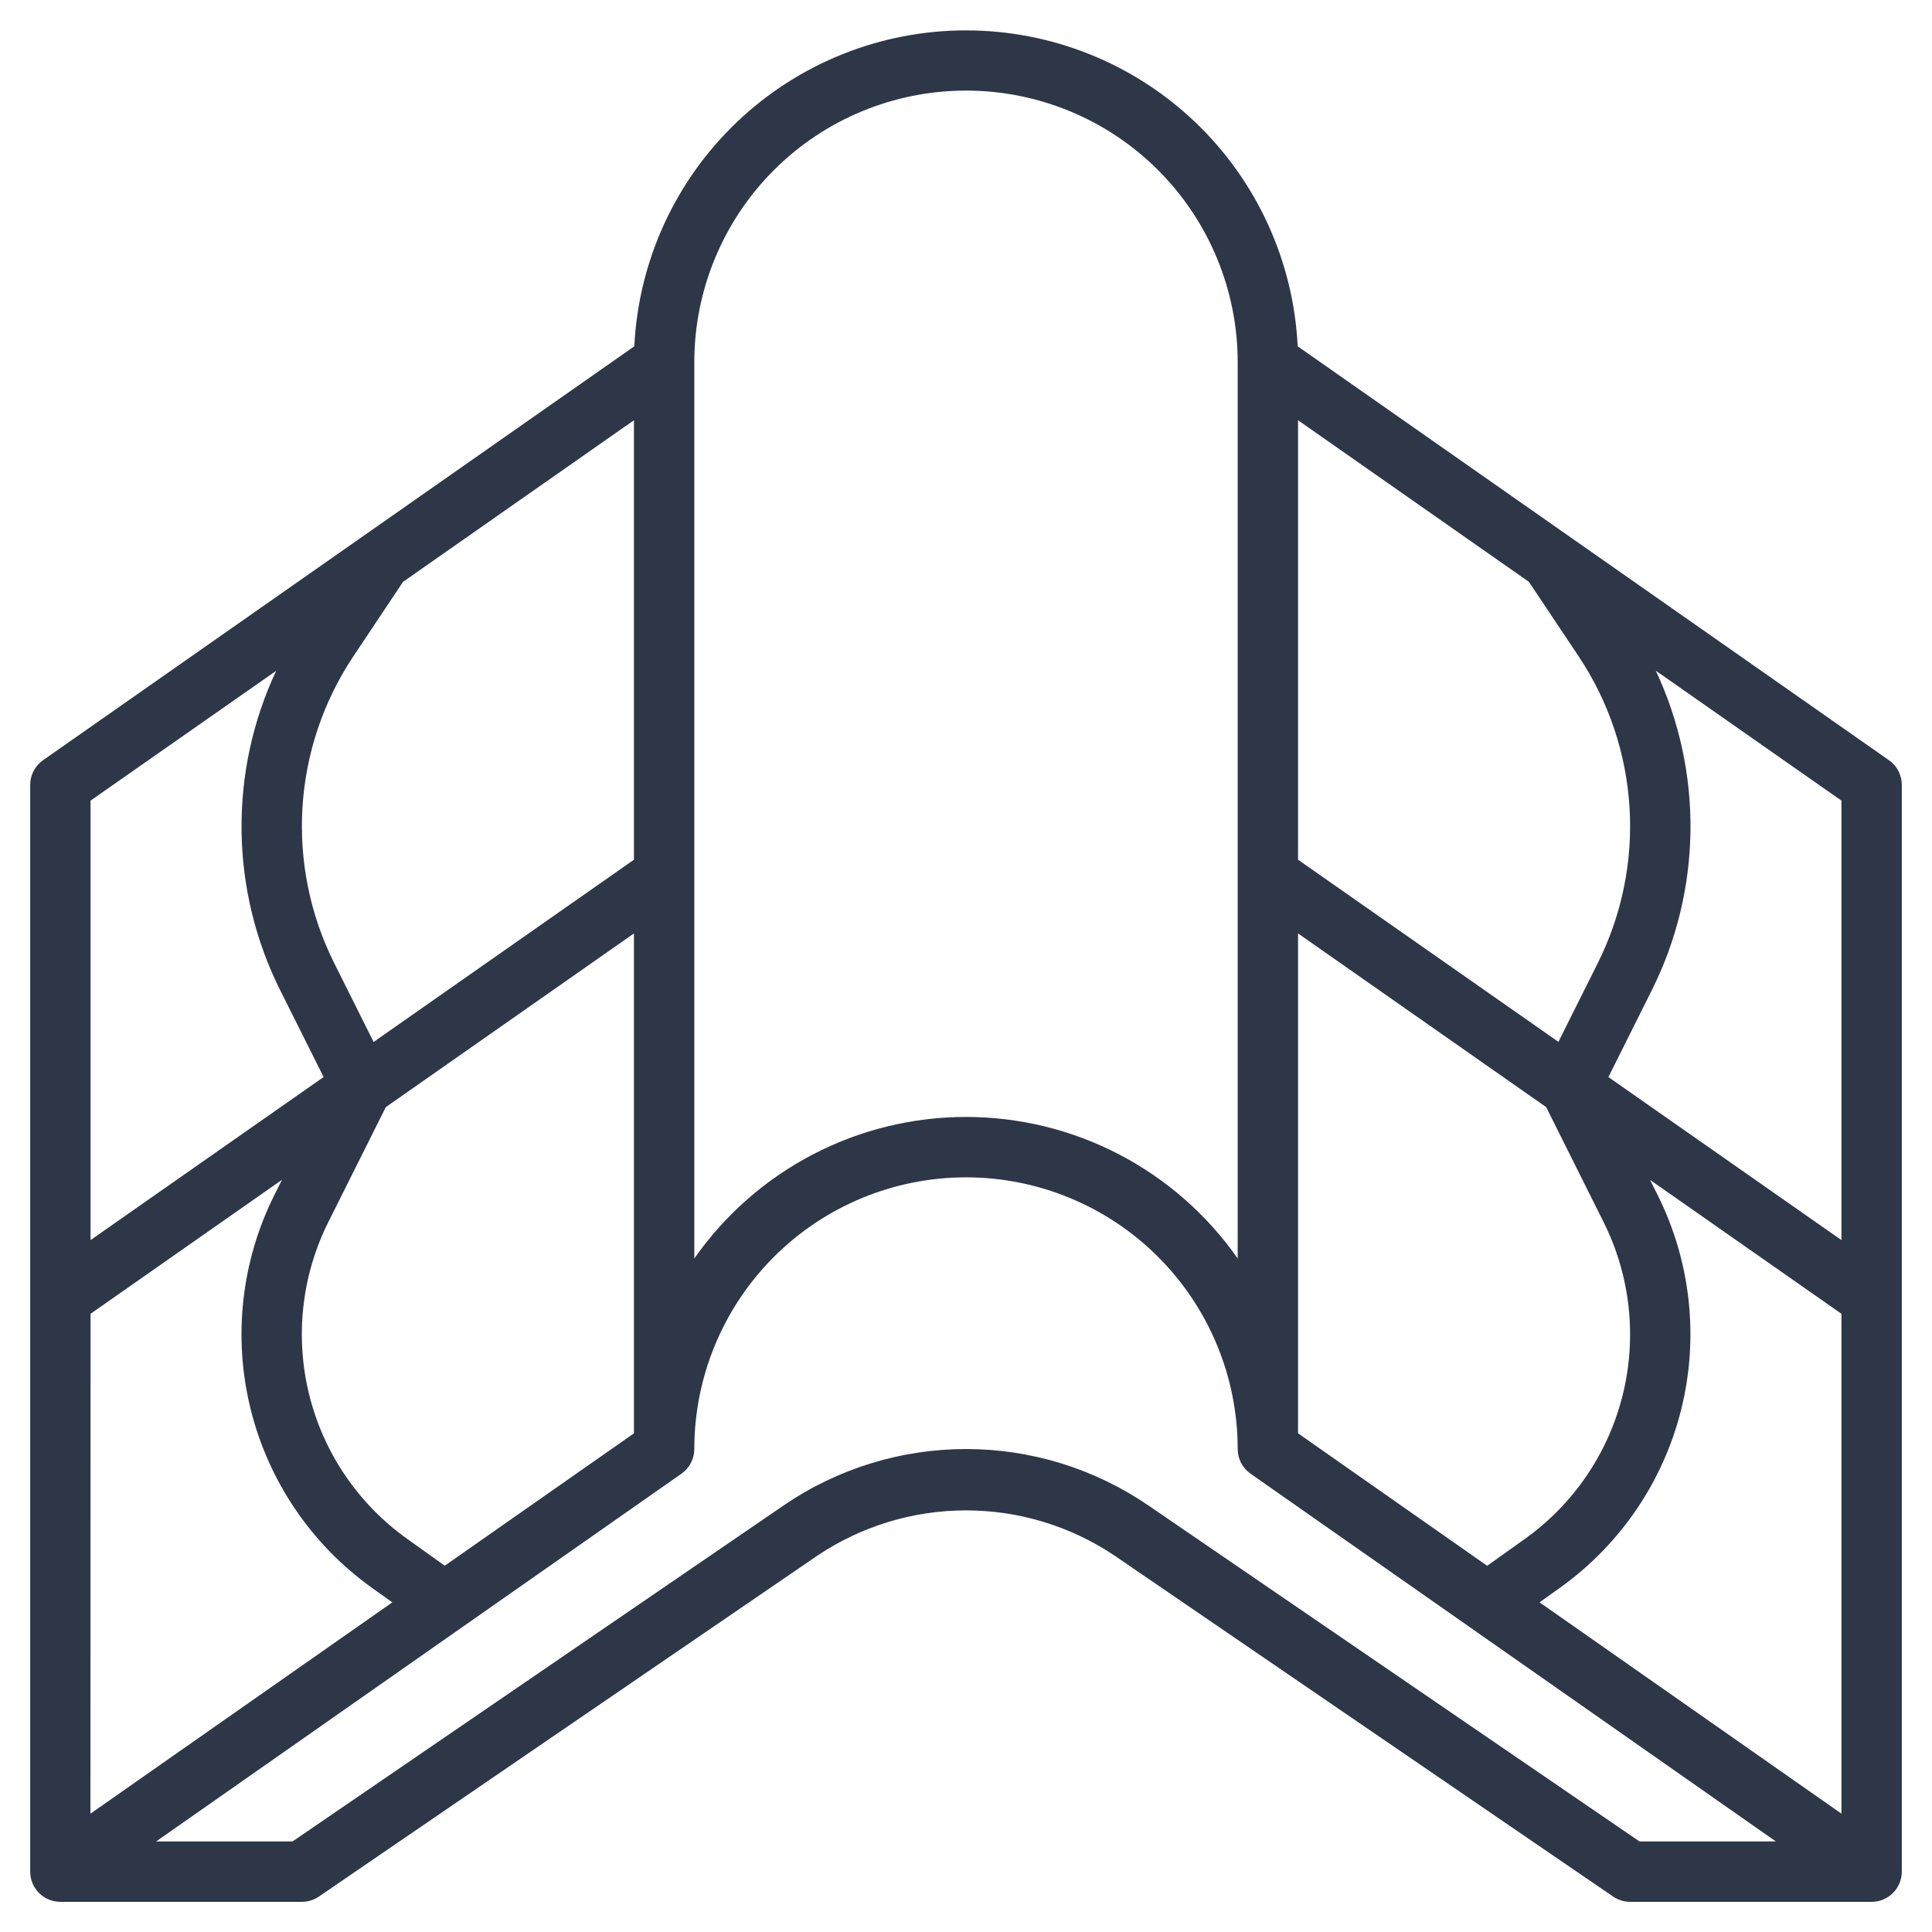 <svg width="62" height="62" viewBox="0 0 62 62" fill="none" xmlns="http://www.w3.org/2000/svg">
<g clip-path="url(#clip0_7020_4252)">
<path d="M60.617 24.395L41.644 11.113C41.511 8.38 40.331 5.802 38.35 3.915C36.368 2.027 33.737 0.975 31 0.975C28.263 0.975 25.632 2.027 23.65 3.915C21.669 5.802 20.489 8.38 20.356 11.113L1.382 24.395C1.255 24.484 1.151 24.602 1.078 24.741C1.006 24.879 0.969 25.032 0.969 25.188V60.063C0.969 60.32 1.071 60.566 1.252 60.748C1.434 60.93 1.681 61.032 1.938 61.032H9.688C9.883 61.032 10.073 60.972 10.234 60.862L26.241 49.915C27.65 48.973 29.306 48.47 31 48.47C32.694 48.47 34.35 48.973 35.758 49.915L51.766 60.862C51.927 60.972 52.117 61.032 52.312 61.032H60.062C60.319 61.032 60.566 60.93 60.748 60.748C60.929 60.566 61.031 60.32 61.031 60.063V25.188C61.031 25.032 60.993 24.879 60.922 24.741C60.849 24.602 60.745 24.484 60.617 24.395ZM41.656 13.486L49.064 18.672L50.666 21.071C51.625 22.511 52.186 24.178 52.293 25.905C52.401 27.632 52.049 29.356 51.276 30.904L50.011 33.434L41.656 27.589V13.486ZM41.656 29.955L49.618 35.528L51.459 39.214C52.319 40.933 52.537 42.902 52.074 44.767C51.611 46.632 50.497 48.27 48.934 49.386L47.725 50.248L41.656 45.997V29.955ZM22.281 11.625C22.281 9.313 23.2 7.095 24.835 5.46C26.47 3.825 28.688 2.907 31 2.907C33.312 2.907 35.53 3.825 37.165 5.46C38.8 7.095 39.719 9.313 39.719 11.625V40.387C38.738 38.984 37.433 37.839 35.916 37.048C34.398 36.257 32.712 35.844 31 35.844C29.288 35.844 27.602 36.257 26.084 37.048C24.567 37.839 23.262 38.984 22.281 40.387V11.625ZM11.334 21.071L12.934 18.672L20.344 13.486V27.589L11.989 33.438L10.724 30.904C9.95 29.356 9.6 27.632 9.707 25.905C9.814 24.178 10.375 22.511 11.334 21.071ZM20.344 29.955V45.997L14.273 50.245L13.065 49.383C11.501 48.267 10.387 46.629 9.924 44.764C9.461 42.899 9.679 40.93 10.539 39.212L12.38 35.53L20.344 29.955ZM2.906 25.693L8.863 21.527C8.109 23.134 7.729 24.891 7.752 26.666C7.774 28.441 8.197 30.188 8.991 31.776L10.385 34.563L2.906 39.796V25.693ZM2.906 42.161L9.049 37.861L8.806 38.346C7.741 40.476 7.471 42.917 8.045 45.229C8.62 47.541 10 49.572 11.939 50.957L12.59 51.422L2.902 58.203L2.906 42.161ZM52.613 59.094L36.852 48.311C35.128 47.132 33.089 46.501 31 46.501C28.912 46.501 26.872 47.132 25.148 48.311L9.387 59.094H5.01L21.867 47.294C21.994 47.205 22.099 47.086 22.171 46.948C22.243 46.81 22.281 46.656 22.281 46.501C22.281 44.188 23.2 41.971 24.835 40.335C26.47 38.7 28.688 37.782 31 37.782C33.312 37.782 35.53 38.7 37.165 40.335C38.8 41.971 39.719 44.188 39.719 46.501C39.719 46.656 39.757 46.81 39.828 46.948C39.901 47.086 40.005 47.205 40.133 47.294L56.99 59.094H52.613ZM59.094 58.202L49.406 51.421L50.057 50.956C51.996 49.572 53.377 47.542 53.952 45.23C54.527 42.919 54.258 40.478 53.194 38.347L52.951 37.863L59.094 42.161V58.202ZM59.094 39.796L51.615 34.564L53.009 31.776C53.803 30.187 54.227 28.44 54.249 26.664C54.271 24.889 53.891 23.132 53.137 21.524L59.094 25.693V39.796Z" fill="#2D3748"/>
</g>
<defs>
<clipPath id="clip0_7020_4252">
<rect width="62" height="62" fill="white"/>
</clipPath>
</defs>
</svg>
